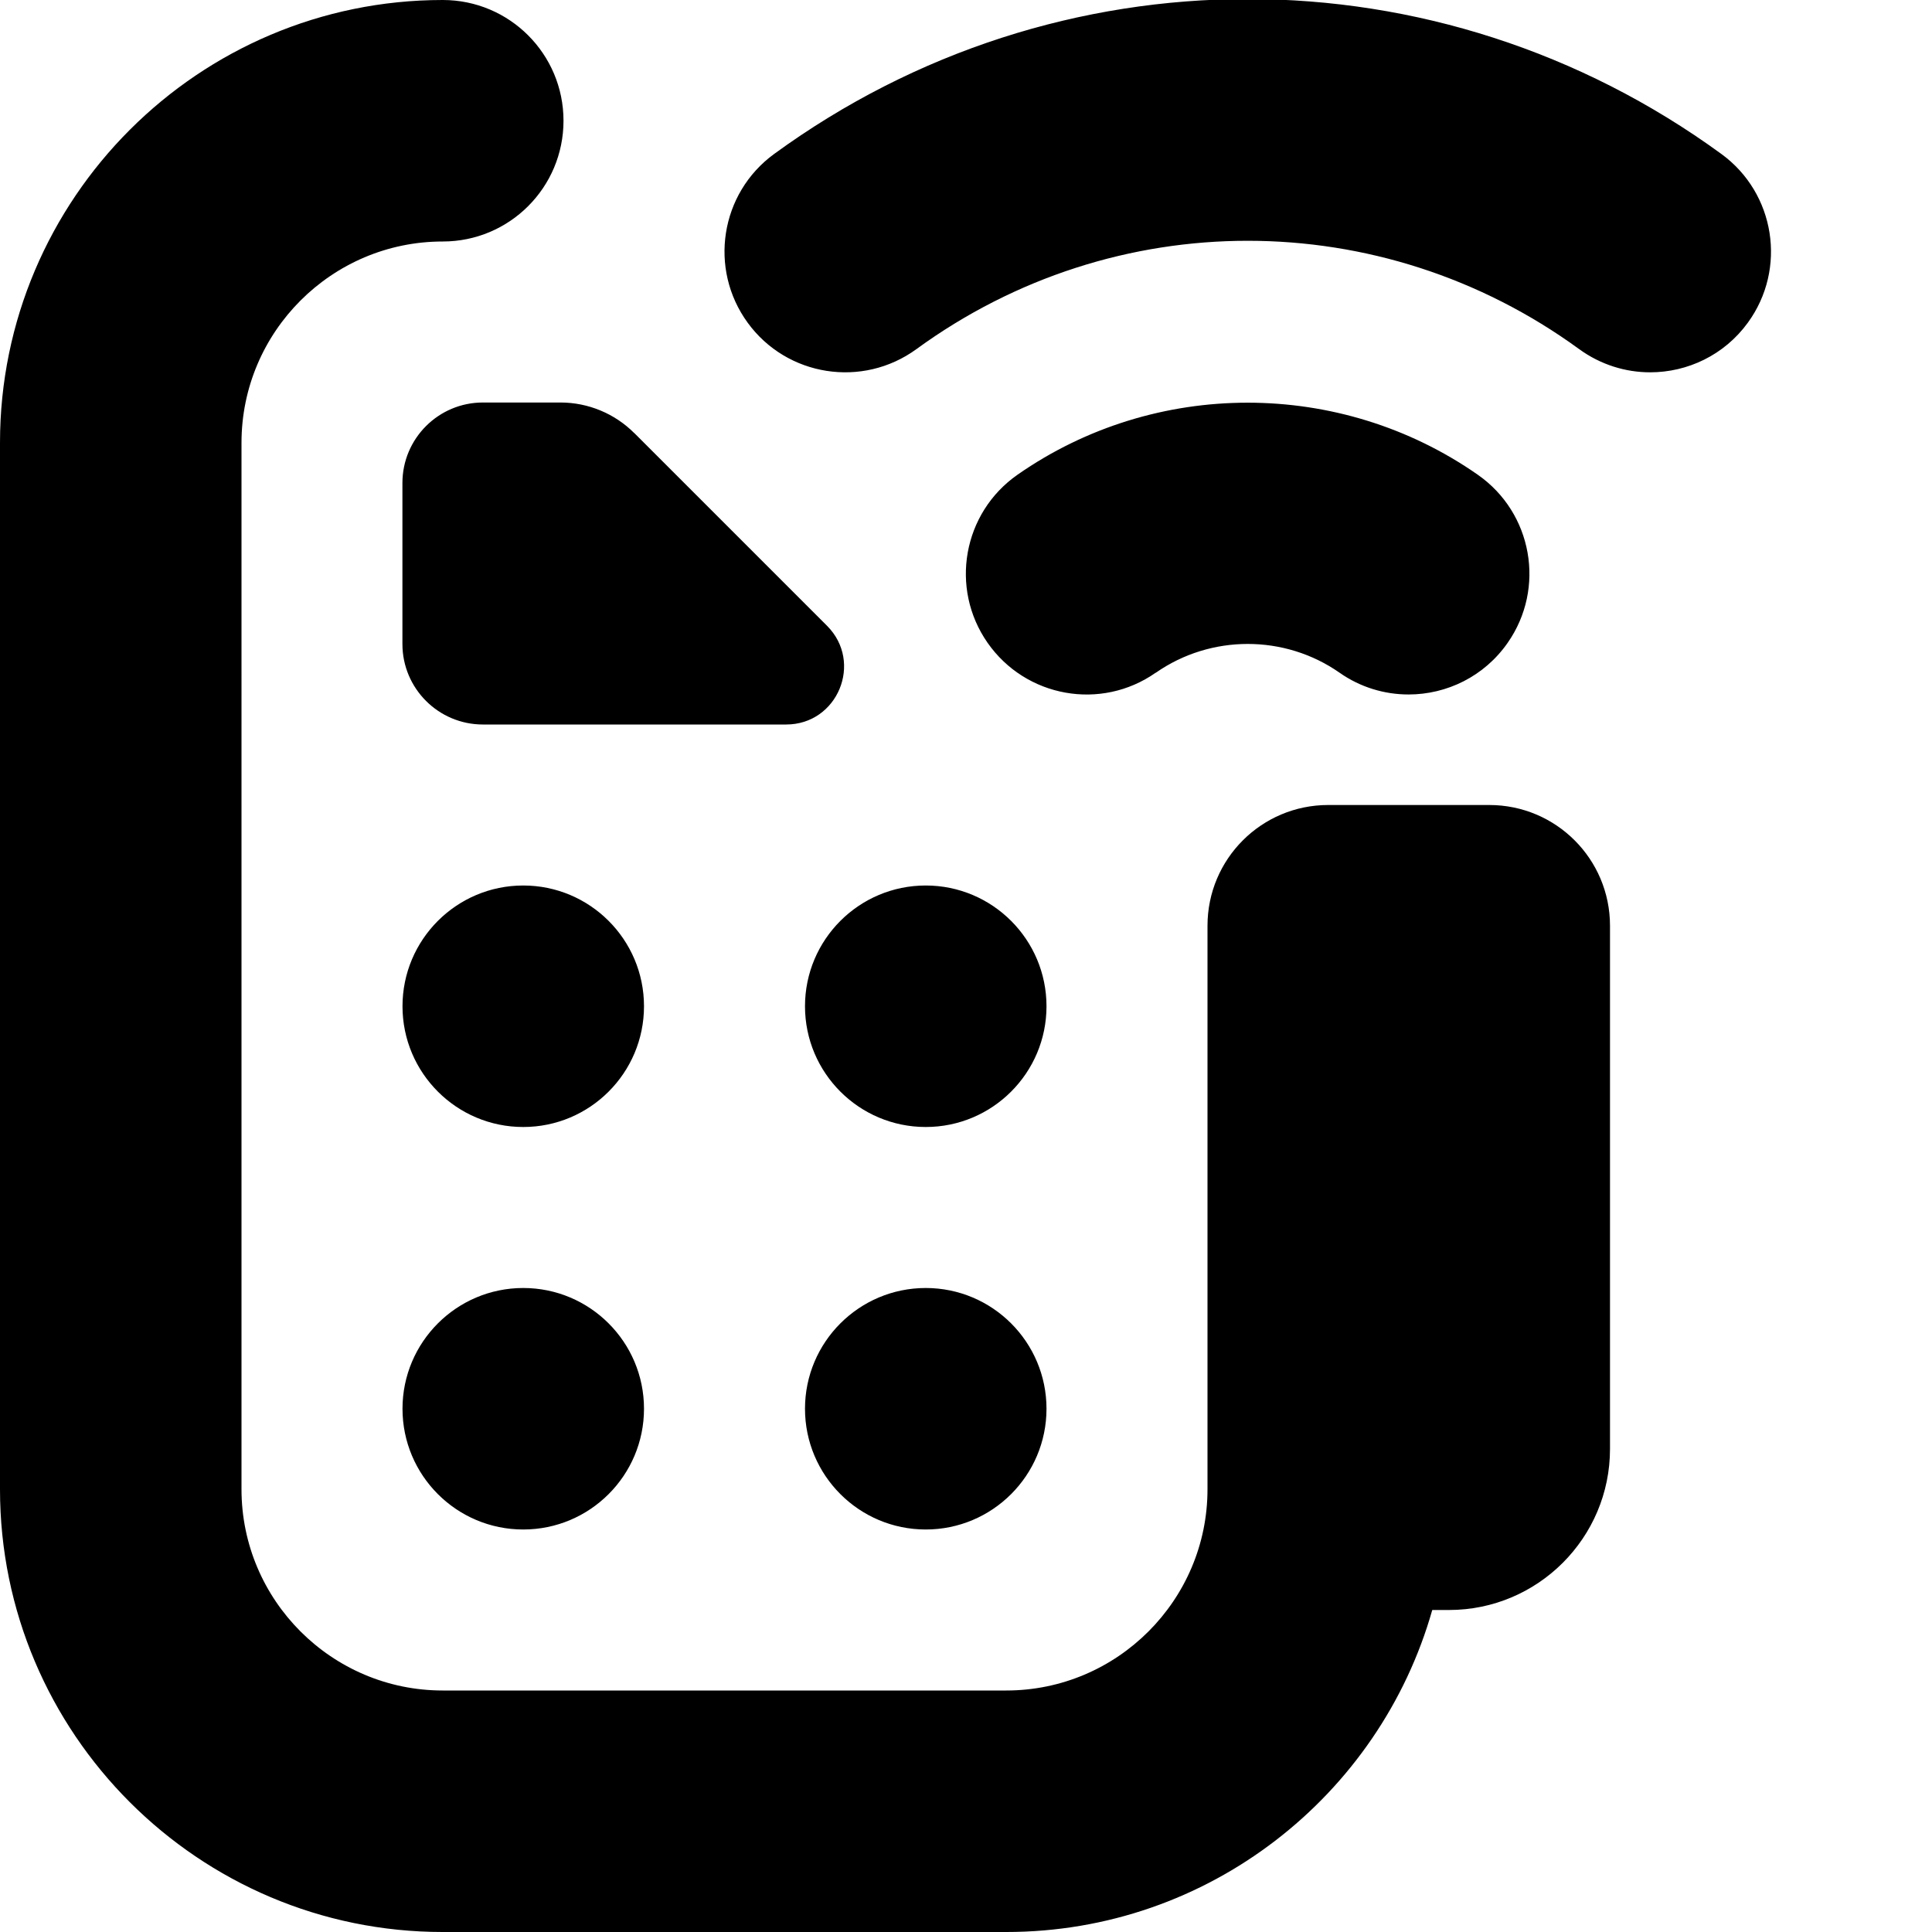 <?xml version="1.0" encoding="UTF-8"?>
<svg xmlns="http://www.w3.org/2000/svg" id="Layer_1" data-name="Layer 1" viewBox="0 0 24 24">
  <path d="m8,12.5c0,.828-.672,1.5-1.5,1.5s-1.5-.672-1.5-1.5.672-1.5,1.5-1.5,1.5.672,1.5,1.5Zm-1.5,3.5c-.828,0-1.5.672-1.5,1.5s.672,1.5,1.5,1.5,1.5-.672,1.5-1.5-.672-1.5-1.5-1.5Zm5,0c-.828,0-1.5.672-1.5,1.5s.672,1.5,1.5,1.5,1.5-.672,1.5-1.5-.672-1.5-1.5-1.5Zm-1.5-3.5c0,.828.672,1.5,1.5,1.5s1.5-.672,1.5-1.5-.672-1.5-1.5-1.5-1.5.672-1.5,1.5Zm8.5-2.5h-2c-.829,0-1.5.671-1.5,1.5v7c0,1.378-1.122,2.5-2.5,2.5h-7c-1.378,0-2.5-1.122-2.5-2.5V5.5c0-1.378,1.122-2.5,2.5-2.5.829,0,1.5-.671,1.5-1.5s-.671-1.5-1.5-1.5C2.467,0,0,2.467,0,5.5v13c0,3.033,2.467,5.5,5.5,5.5h7c2.513,0,4.638-1.694,5.292-4h.208c1.103,0,2-.897,2-2v-6.5c0-.829-.671-1.5-1.5-1.5ZM7.879,5.38c-.243-.243-.573-.38-.917-.38h-.963c-.552,0-1,.448-1,1v2c0,.552.448,1,1,1h3.767c.64,0,.96-.773.508-1.226l-2.395-2.395Zm6.479,2.977c.683-.477,1.601-.477,2.283,0,.261.183.561.27.857.27.474,0,.94-.224,1.231-.642.474-.679.308-1.614-.372-2.088-1.71-1.193-4.007-1.193-5.717,0-.679.474-.846,1.409-.372,2.088.475.68,1.41.847,2.088.372Zm7.026-6.444c-3.519-2.566-8.249-2.567-11.768,0-.669.488-.816,1.426-.328,2.096.487.669,1.426.816,2.096.328,2.462-1.795,5.771-1.794,8.233,0,.267.194.576.288.882.288.463,0,.92-.213,1.213-.616.488-.669.341-1.608-.328-2.096Z"/>
</svg>
